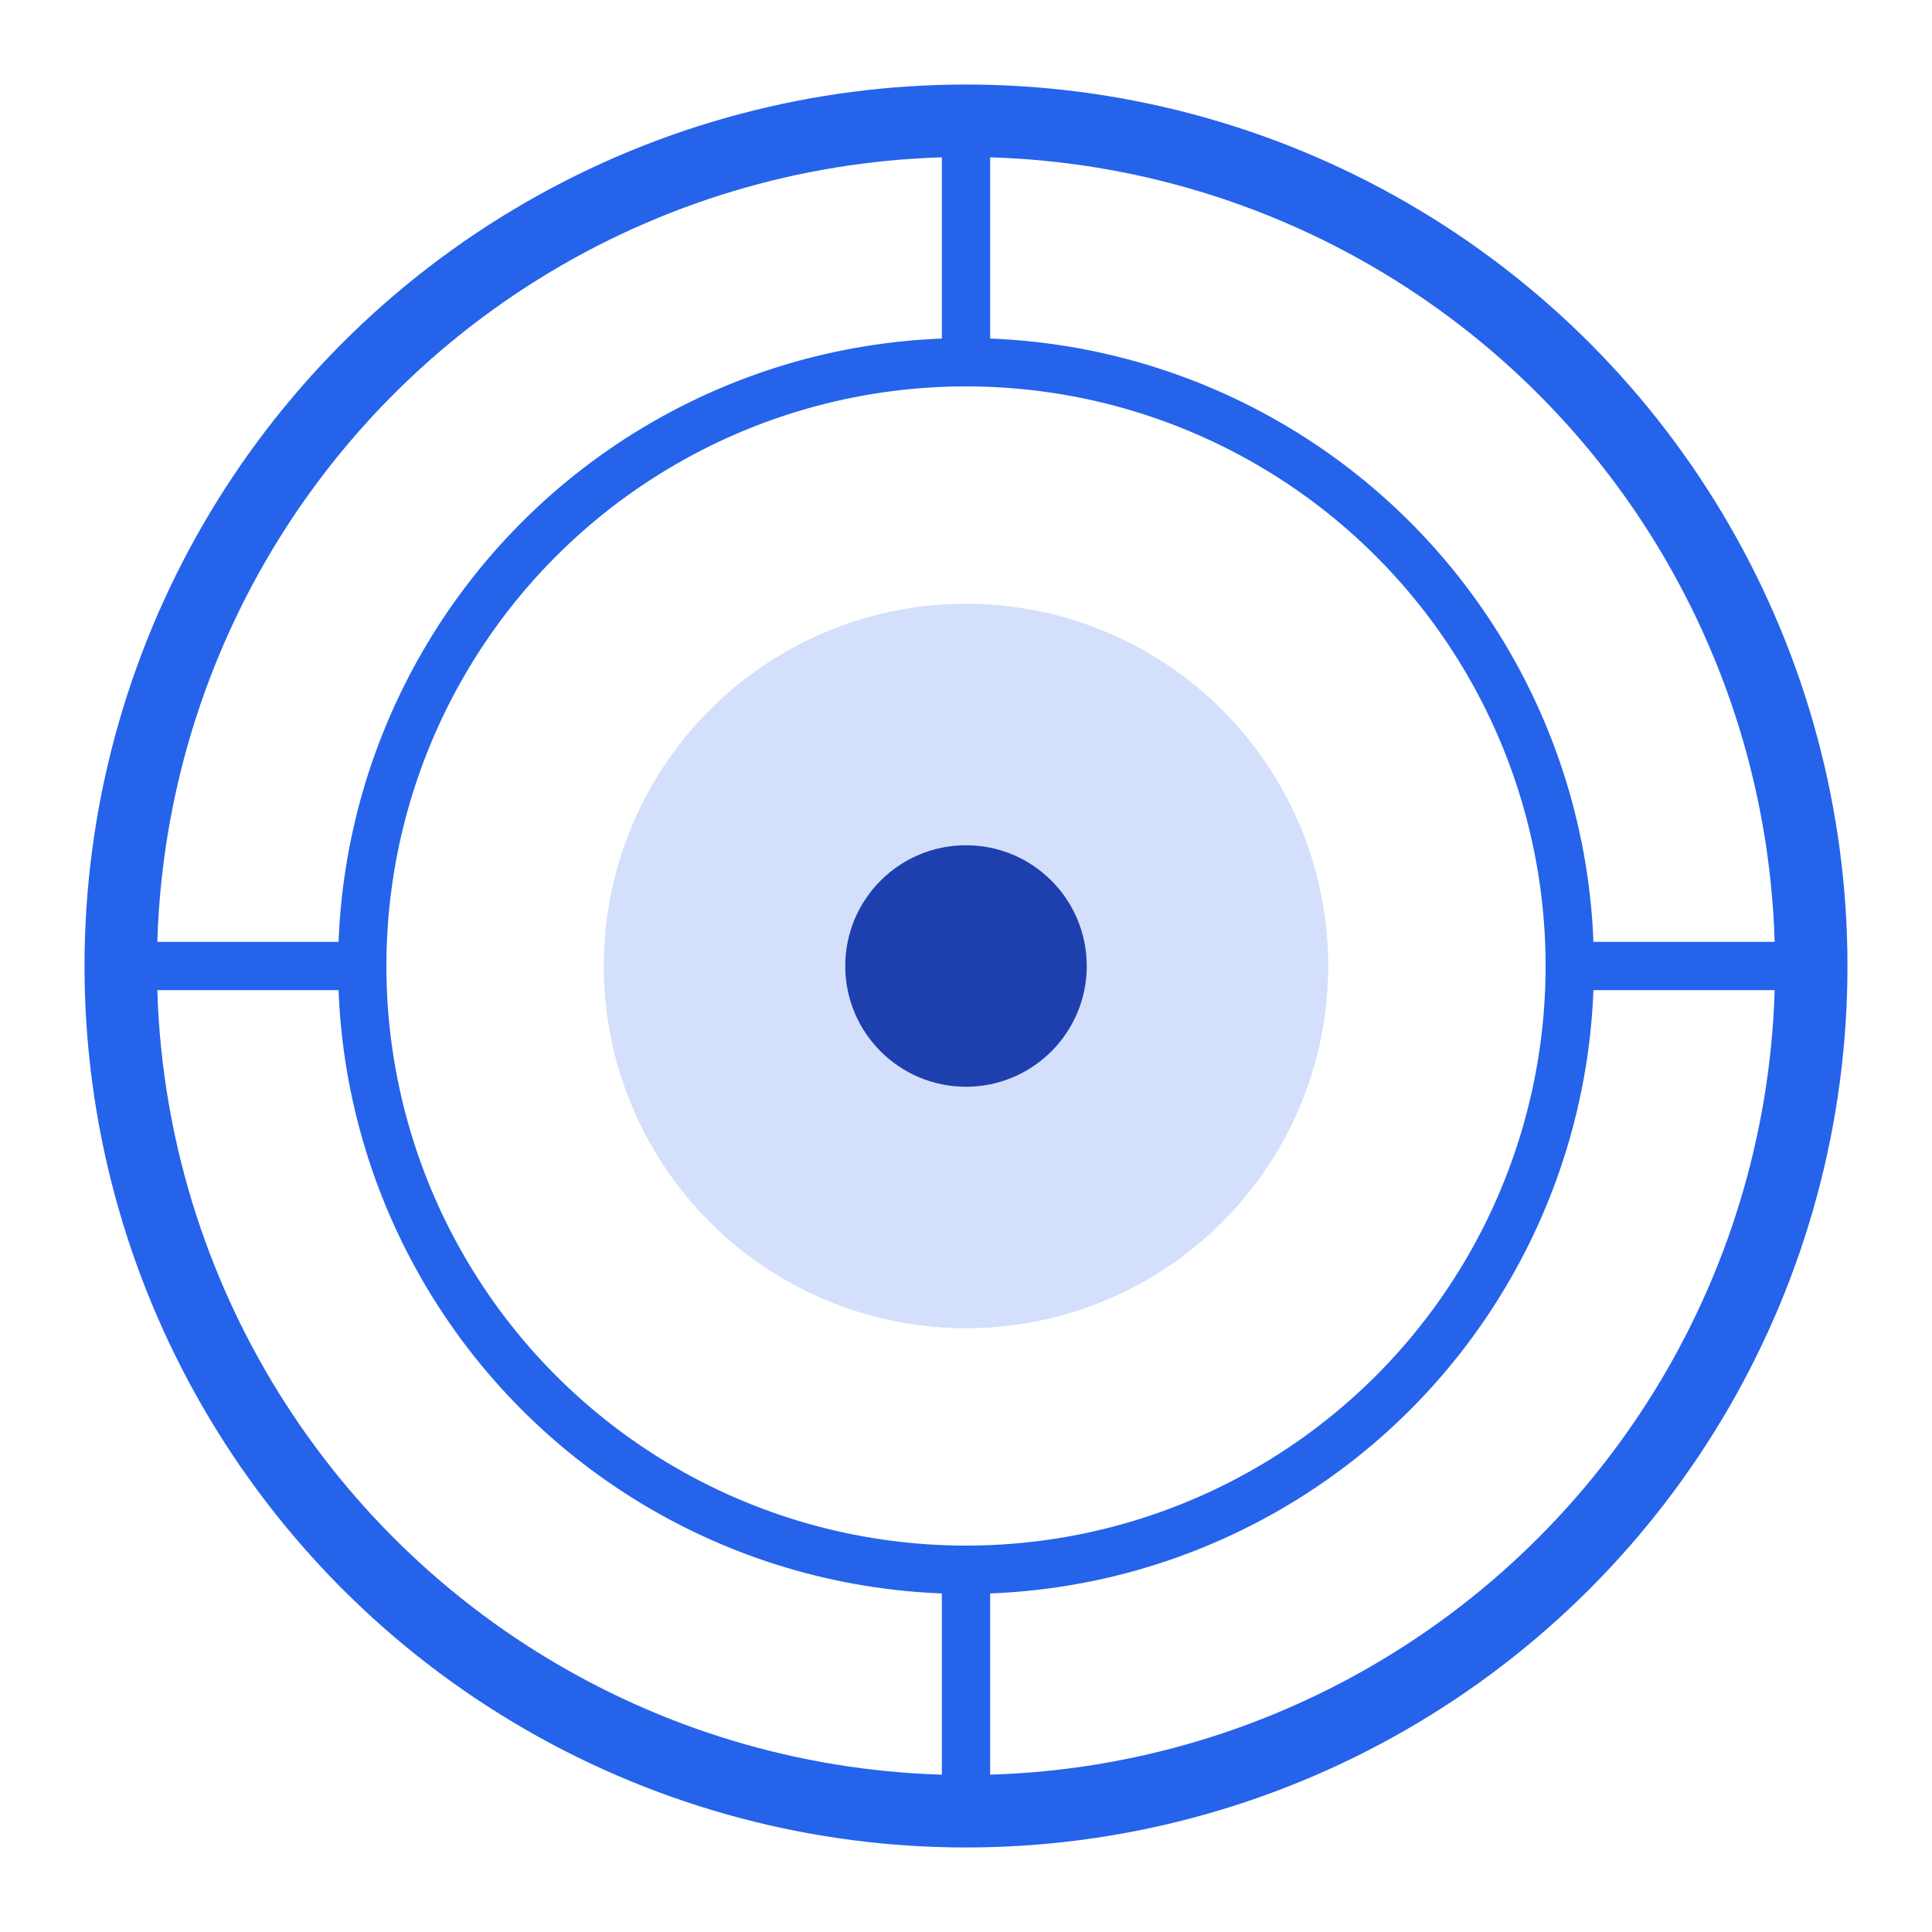 <svg xmlns="http://www.w3.org/2000/svg" width="80" height="80" viewBox="0 0 80 80">
    <style>
        .primary { fill: #2563eb; }
        .secondary { fill: #1e40af; }
    </style>
    <circle cx="40" cy="40" r="35" fill="none" stroke="#2563eb" stroke-width="3"/>
    <circle cx="40" cy="40" r="25" fill="none" stroke="#2563eb" stroke-width="2"/>
    <circle cx="40" cy="40" r="15" class="primary" opacity="0.2"/>
    <circle cx="40" cy="40" r="5" class="secondary"/>
    <path d="M40 5 L40 15 M40 65 L40 75 M5 40 L15 40 M65 40 L75 40" stroke="#2563eb" stroke-width="2"/>
</svg>